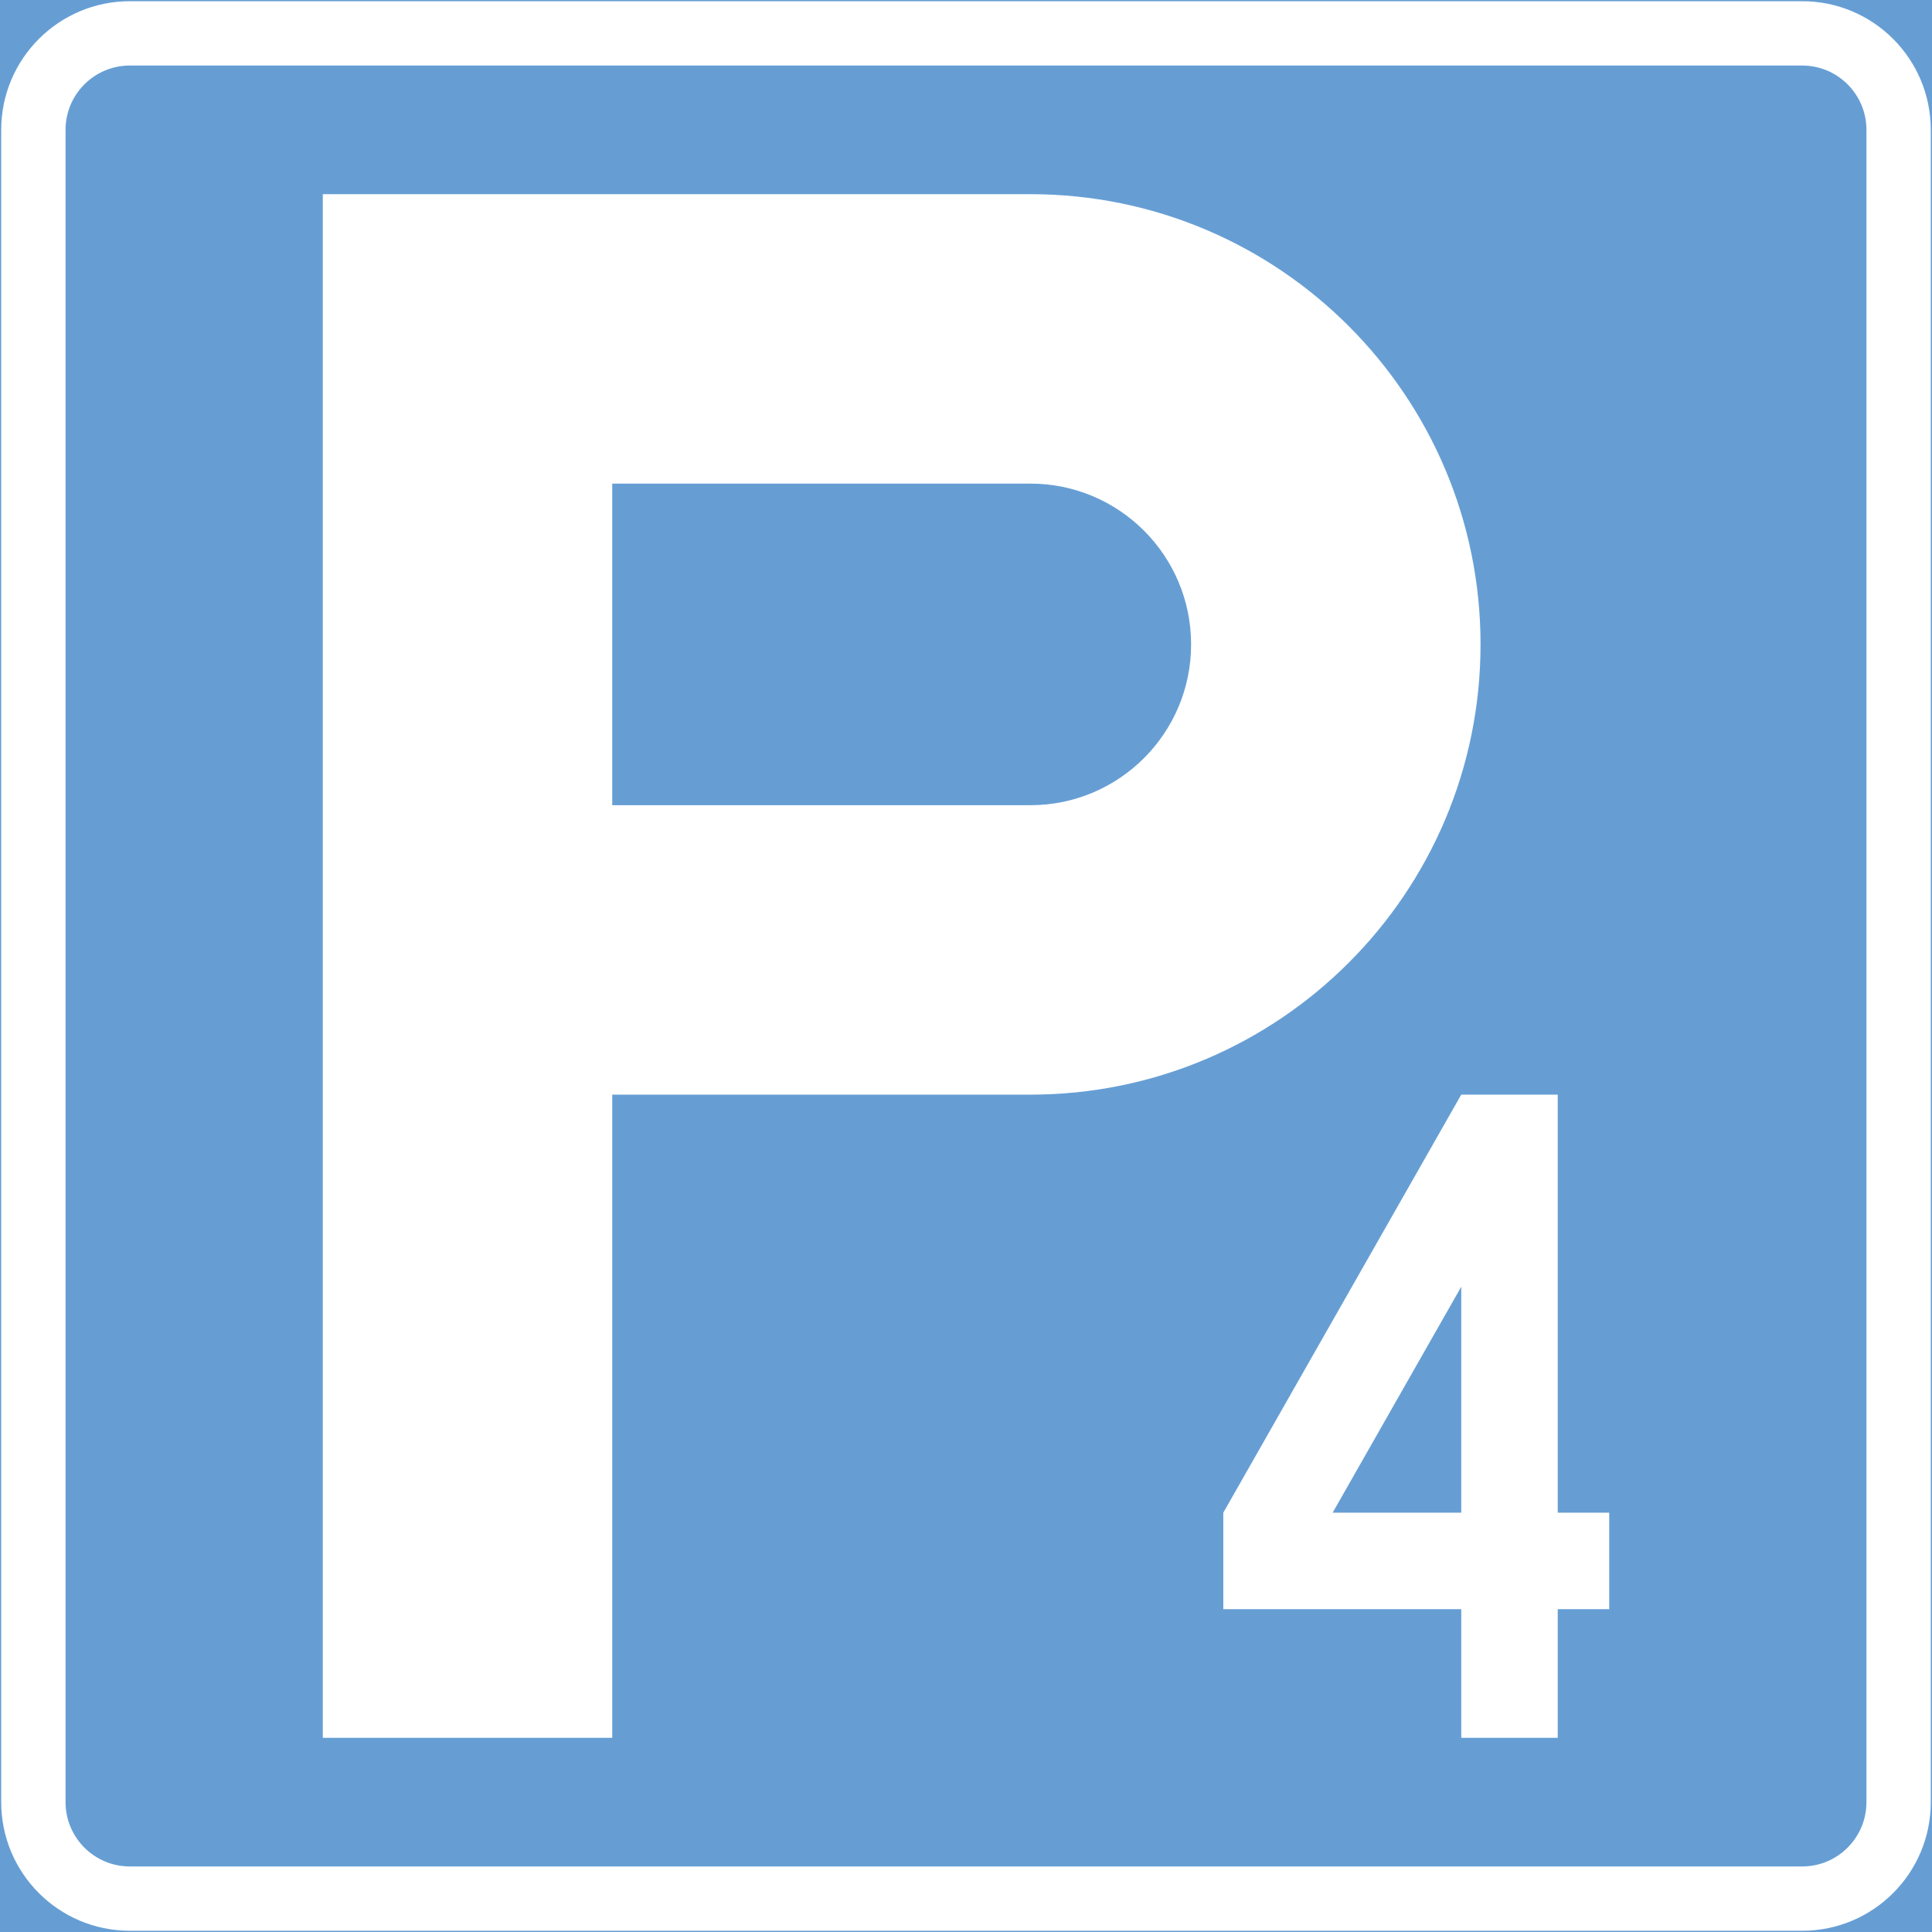 <ns0:svg xmlns:dc="http://purl.org/dc/elements/1.1/" xmlns:ns0="http://www.w3.org/2000/svg" xmlns:ns1="http://sodipodi.sourceforge.net/DTD/sodipodi-0.dtd" xmlns:ns2="http://www.inkscape.org/namespaces/inkscape" xmlns:ns4="http://creativecommons.org/ns#" xmlns:rdf="http://www.w3.org/1999/02/22-rdf-syntax-ns#" version="1.1" id="Layer_1" x="0px" y="0px" width="397.353" height="397.351" viewBox="0 0 397.353 397.351" xml:space="preserve" ns1:docname="E2_5.svg" ns2:version="0.92.5 (2060ec1f9f, 2020-04-08)" opacity="0.6"><ns0:rect x="0" y="0" width="397.353" height="397.351" fill="#333333" stroke="none"/><ns0:defs id="defs2566" /><ns1:namedview pagecolor="#ffffff" bordercolor="#666666" borderopacity="1" objecttolerance="10" gridtolerance="10" guidetolerance="10" ns2:pageopacity="0" ns2:pageshadow="2" ns2:window-width="640" ns2:window-height="480" id="namedview2564" showgrid="false" ns2:zoom="0.55503813" ns2:cx="198.6765" ns2:cy="198.67601" ns2:window-x="0" ns2:window-y="0" ns2:window-maximized="0" ns2:current-layer="Layer_1" />
<ns0:g id="LWPOLYLINE_2_" transform="translate(-13.922,-13.923)">
	
		<ns0:rect x="14.172" y="14.173" style="fill:#005eb8;stroke:#005eb8;stroke-width:0.5;stroke-miterlimit:10" width="396.853" height="396.851" id="rect2542" />
</ns0:g>
<ns0:g id="LWPOLYLINE_13_" transform="translate(-13.922,-13.923)">
	<ns0:path style="fill:#ffffff" d="m 40.63,411.023 h 343.941 c 14.608,0 26.453,-11.845 26.453,-26.458 V 40.629 c 0,-14.61 -11.845,-26.456 -26.453,-26.456 H 40.63 c -14.612,0 -26.458,11.846 -26.458,26.456 v 343.937 c 0,14.613 11.846,26.457 26.458,26.457 z" id="path2545" ns2:connector-curvature="0" />
</ns0:g>
<ns0:g id="LWPOLYLINE_14_" transform="translate(-13.922,-13.923)">
	<ns0:path style="fill:#005eb8" d="m 40.63,397.797 h 343.941 c 7.304,0 13.222,-5.927 13.222,-13.231 V 40.629 c 0,-7.307 -5.918,-13.229 -13.222,-13.229 H 40.63 c -7.304,0 -13.227,5.922 -13.227,13.229 v 343.937 c 0.001,7.304 5.924,13.231 13.227,13.231 z" id="path2548" ns2:connector-curvature="0" />
</ns0:g>
<ns0:g id="LWPOLYLINE_7_" transform="translate(-13.922,-13.923)">
	<ns0:path style="fill:#ffffff" d="M 80.316,371.339 V 53.858 h 145.516 c 51.138,0 92.592,41.456 92.592,92.597 0,51.139 -41.454,92.602 -92.592,92.602 h -85.99 v 132.282 z" id="path2551" ns2:connector-curvature="0" />
</ns0:g>
<ns0:g id="LWPOLYLINE_9_" transform="translate(-13.922,-13.923)">
	<ns0:polygon style="fill:#ffffff" points="334.299,325.038 344.886,325.038 344.886,344.881 334.299,344.881 334.299,371.339 314.458,371.339 314.458,344.881 265.516,344.881 265.516,325.038 314.458,239.057 334.299,239.057 " id="polygon2554" />
</ns0:g>
<ns0:g id="LWPOLYLINE_8_" transform="translate(-13.922,-13.923)">
	<ns0:path style="fill:#005eb8" d="m 139.841,113.386 h 85.99 c 18.265,0 33.064,14.805 33.064,33.069 0,18.264 -14.8,33.074 -33.064,33.074 h -85.99 z" id="path2557" ns2:connector-curvature="0" />
</ns0:g>
<ns0:g id="LWPOLYLINE_10_" transform="translate(-13.922,-13.923)">
	<ns0:polygon style="fill:#005eb8" points="314.458,325.038 288.003,325.038 314.458,278.56 " id="polygon2560" />
</ns0:g>
</ns0:svg>